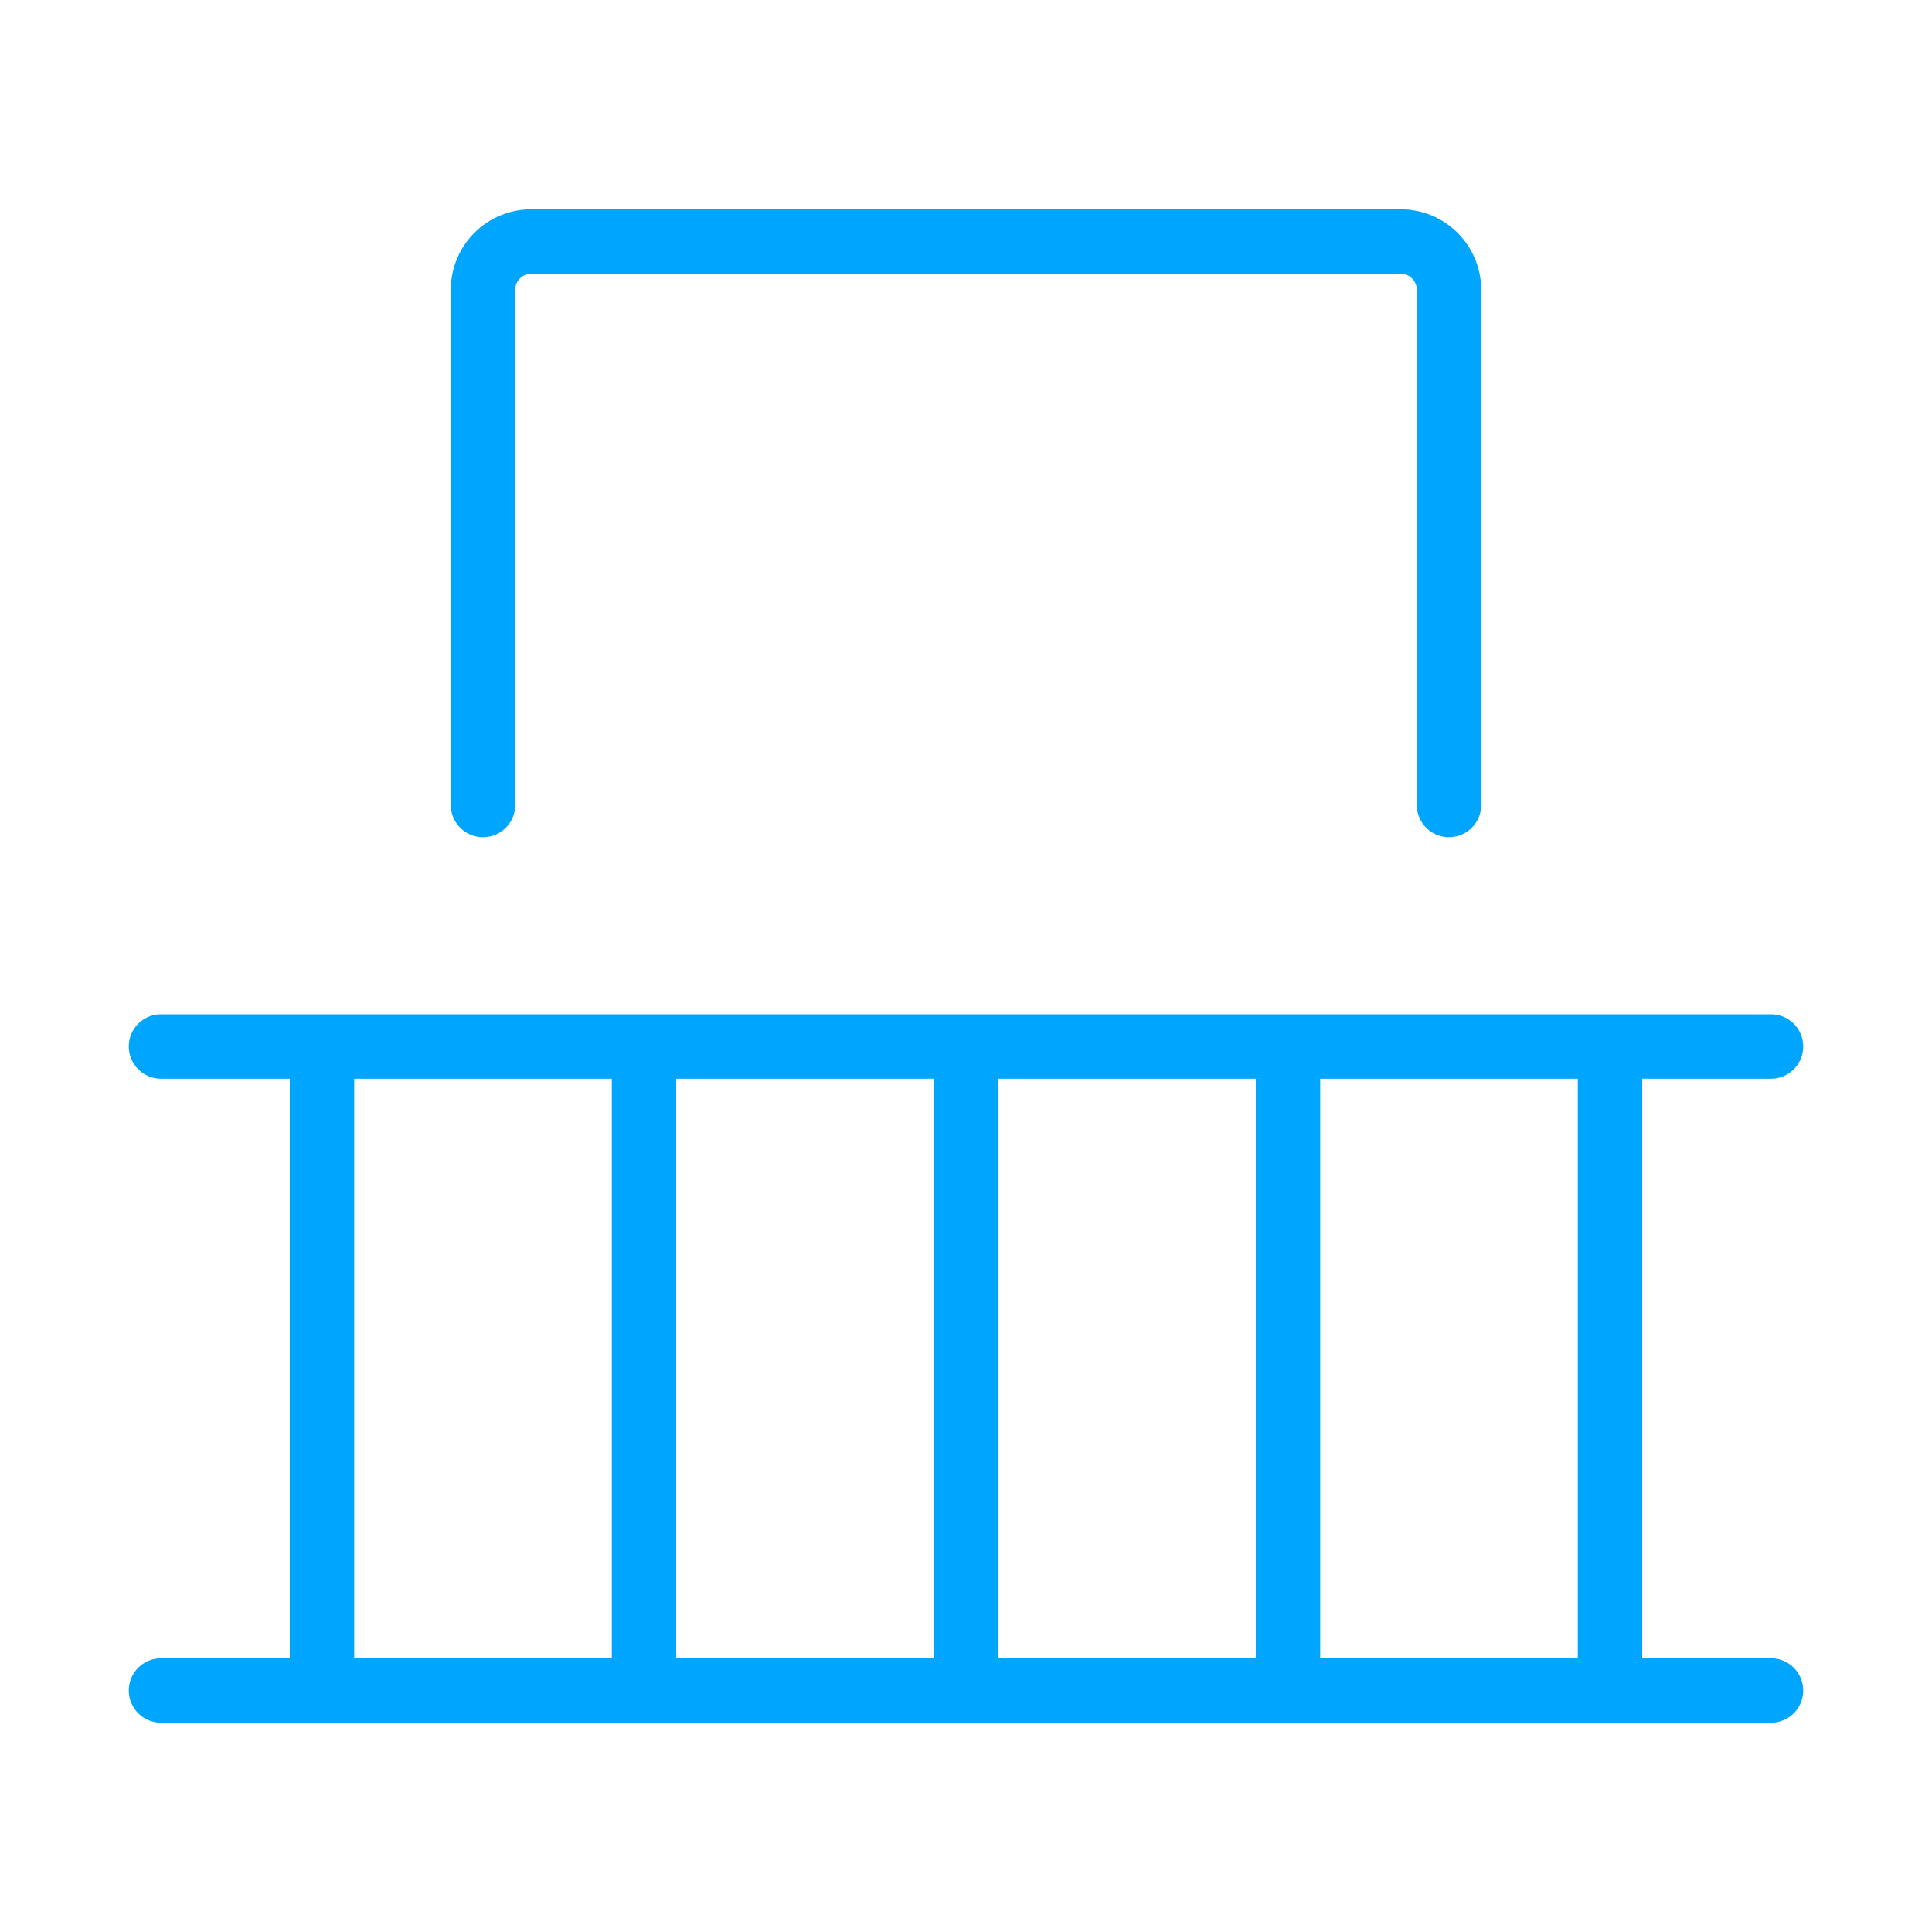 <?xml version="1.0" encoding="UTF-8"?><svg xmlns="http://www.w3.org/2000/svg" width="64px" height="64px" fill="none" stroke-width="0.8" viewBox="0 0 24 24" color="#00a5fe"><path stroke="#00a5fe" stroke-width="0.8" stroke-linecap="round" stroke-linejoin="round" d="M4 13v8M8 13v8M16 13v8M12 13v8M20 13v8M2 21h20M2 13h20M18 10V3.6a.6.6 0 0 0-.6-.6H6.6a.6.6 0 0 0-.6.6V10"></path></svg>